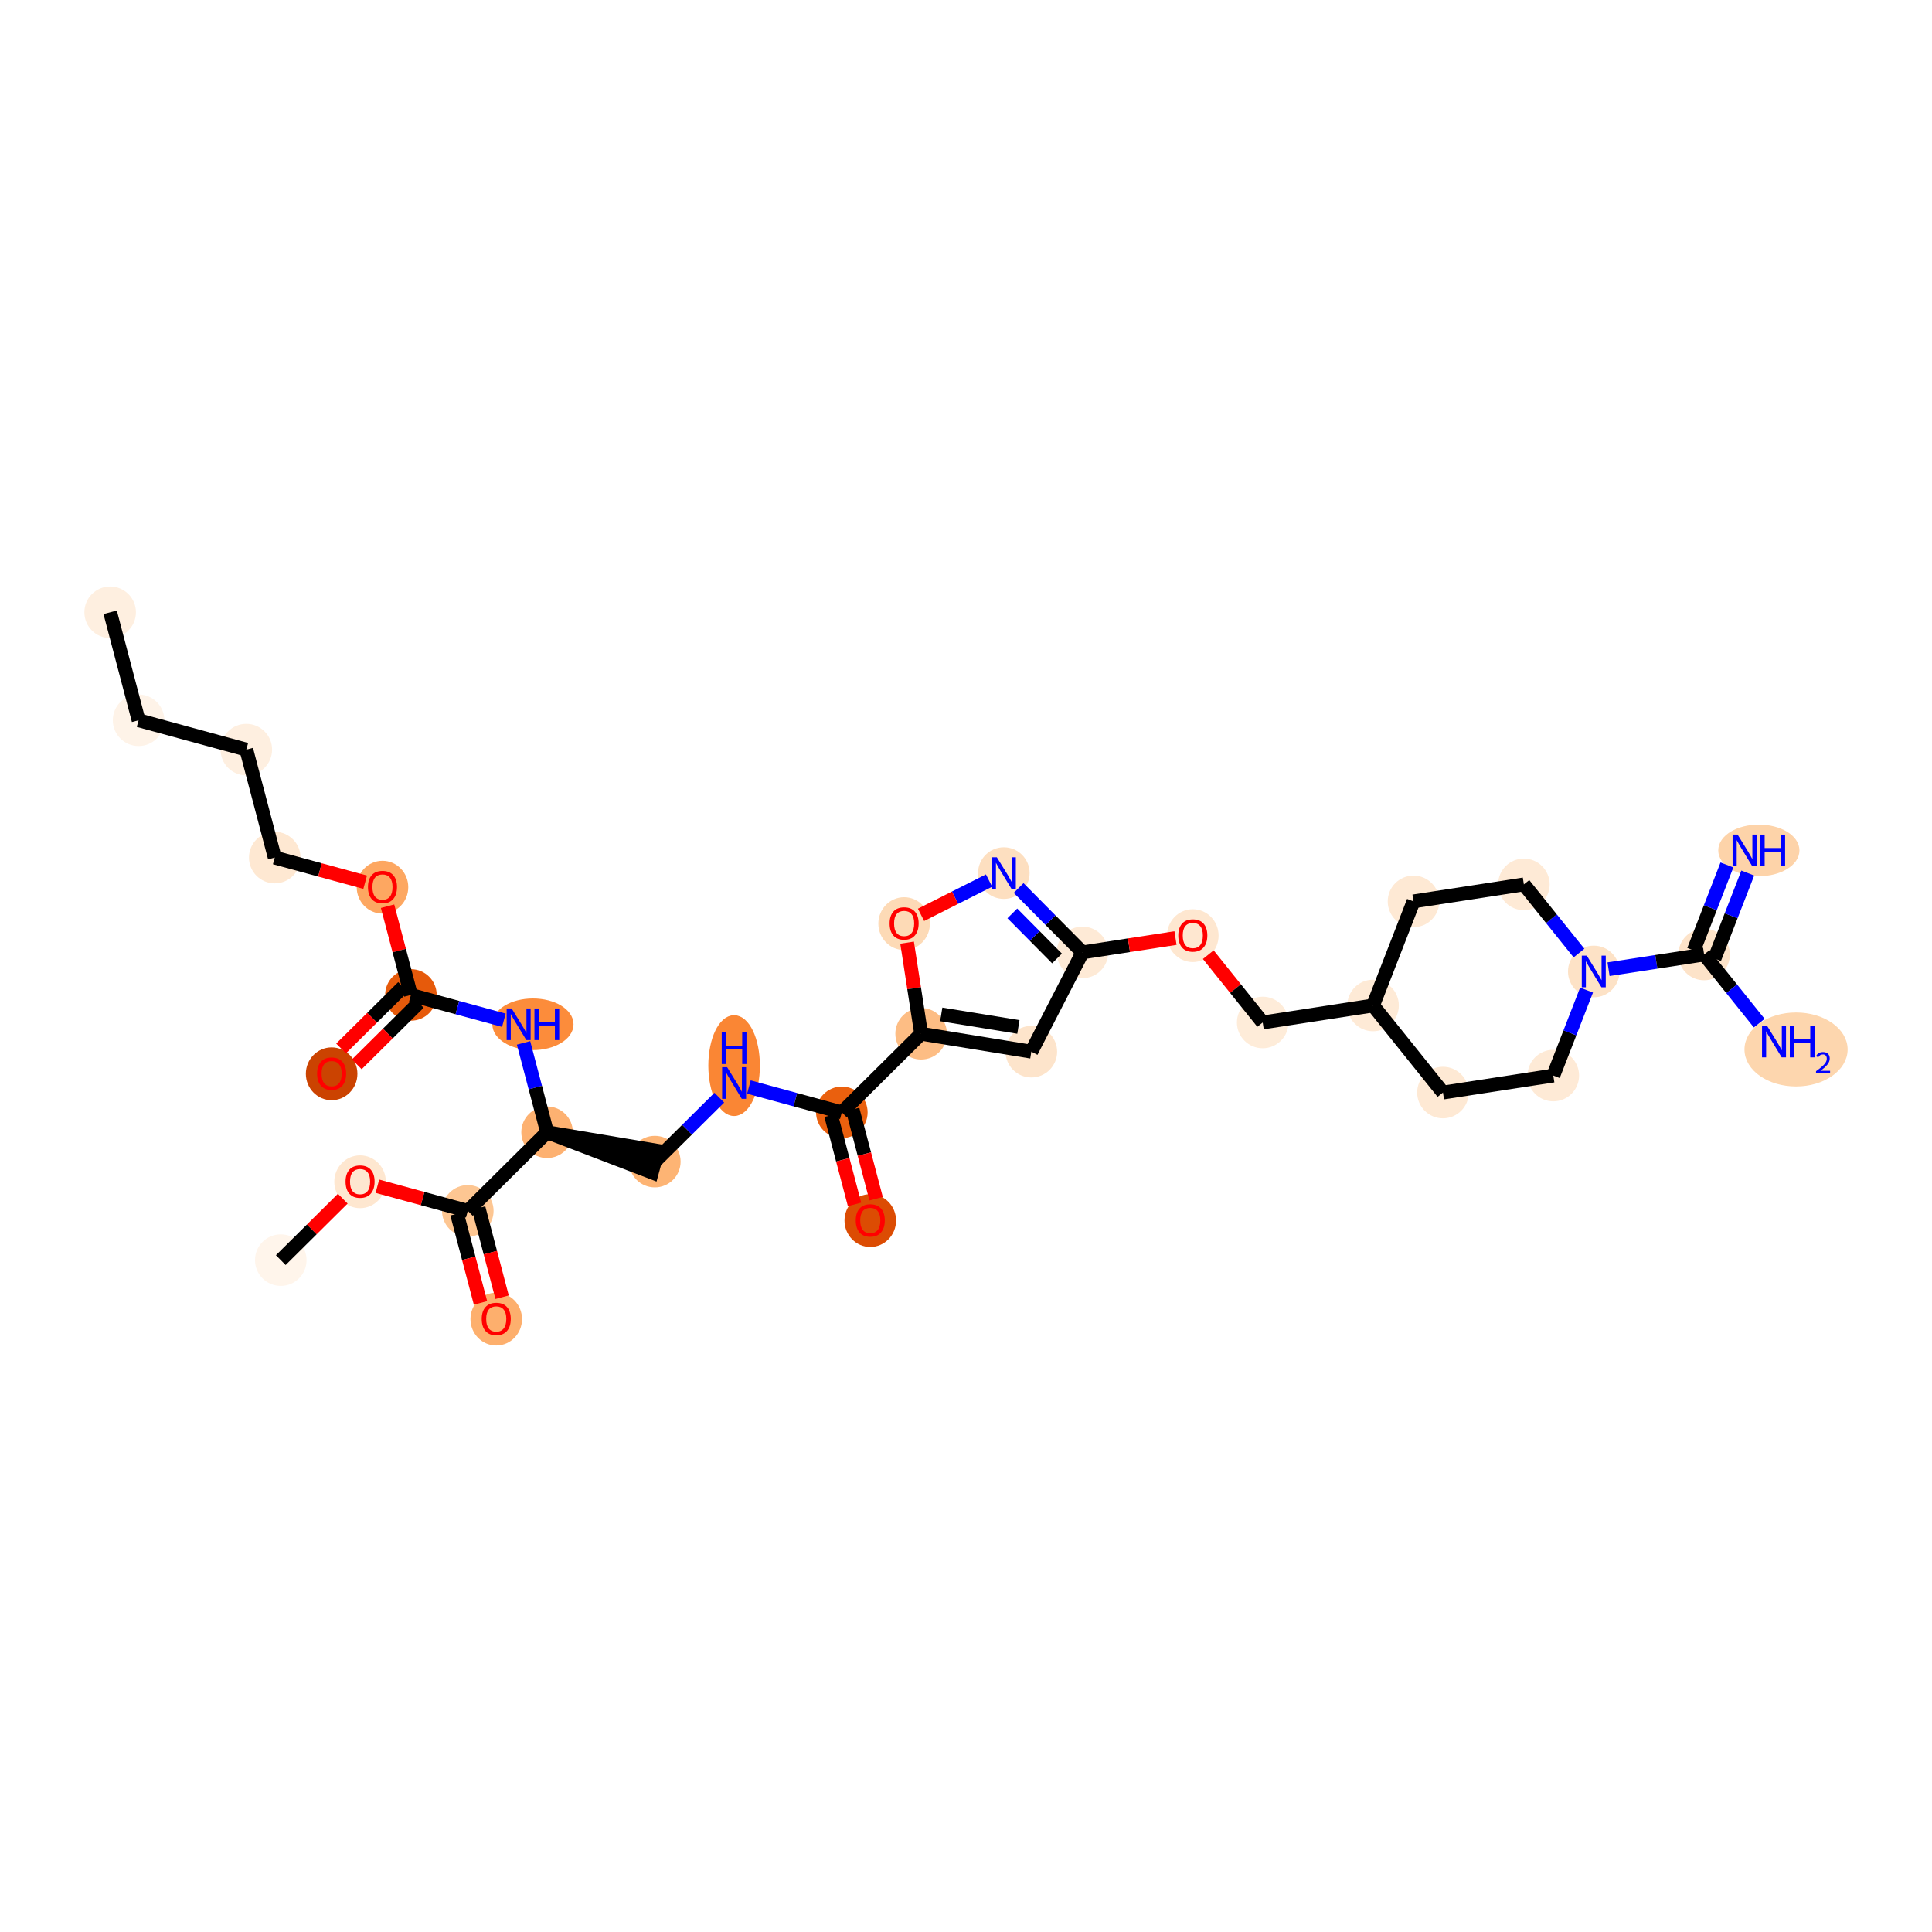 <?xml version='1.0' encoding='iso-8859-1'?>
<svg version='1.1' baseProfile='full'
              xmlns='http://www.w3.org/2000/svg'
                      xmlns:rdkit='http://www.rdkit.org/xml'
                      xmlns:xlink='http://www.w3.org/1999/xlink'
                  xml:space='preserve'
width='280px' height='280px' viewBox='0 0 280 280'>
<!-- END OF HEADER -->
<rect style='opacity:1.0;fill:#FFFFFF;stroke:none' width='280' height='280' x='0' y='0'> </rect>
<ellipse cx='15.964' cy='88.737' rx='3.236' ry='3.236'  style='fill:#FEEFE0;fill-rule:evenodd;stroke:#FEEFE0;stroke-width:1.0px;stroke-linecap:butt;stroke-linejoin:miter;stroke-opacity:1' />
<ellipse cx='20.085' cy='104.385' rx='3.236' ry='3.236'  style='fill:#FEF3E8;fill-rule:evenodd;stroke:#FEF3E8;stroke-width:1.0px;stroke-linecap:butt;stroke-linejoin:miter;stroke-opacity:1' />
<ellipse cx='35.698' cy='108.64' rx='3.236' ry='3.236'  style='fill:#FEEFE0;fill-rule:evenodd;stroke:#FEEFE0;stroke-width:1.0px;stroke-linecap:butt;stroke-linejoin:miter;stroke-opacity:1' />
<ellipse cx='39.82' cy='124.288' rx='3.236' ry='3.236'  style='fill:#FEE8D2;fill-rule:evenodd;stroke:#FEE8D2;stroke-width:1.0px;stroke-linecap:butt;stroke-linejoin:miter;stroke-opacity:1' />
<ellipse cx='55.433' cy='128.579' rx='3.236' ry='3.327'  style='fill:#FDA761;fill-rule:evenodd;stroke:#FDA761;stroke-width:1.0px;stroke-linecap:butt;stroke-linejoin:miter;stroke-opacity:1' />
<ellipse cx='59.555' cy='144.191' rx='3.236' ry='3.236'  style='fill:#E65A0B;fill-rule:evenodd;stroke:#E65A0B;stroke-width:1.0px;stroke-linecap:butt;stroke-linejoin:miter;stroke-opacity:1' />
<ellipse cx='48.064' cy='155.621' rx='3.236' ry='3.327'  style='fill:#CB4301;fill-rule:evenodd;stroke:#CB4301;stroke-width:1.0px;stroke-linecap:butt;stroke-linejoin:miter;stroke-opacity:1' />
<ellipse cx='77.236' cy='148.446' rx='5.383' ry='3.241'  style='fill:#FC8C3B;fill-rule:evenodd;stroke:#FC8C3B;stroke-width:1.0px;stroke-linecap:butt;stroke-linejoin:miter;stroke-opacity:1' />
<ellipse cx='79.289' cy='164.094' rx='3.236' ry='3.236'  style='fill:#FDB171;fill-rule:evenodd;stroke:#FDB171;stroke-width:1.0px;stroke-linecap:butt;stroke-linejoin:miter;stroke-opacity:1' />
<ellipse cx='94.902' cy='168.349' rx='3.236' ry='3.236'  style='fill:#FDB474;fill-rule:evenodd;stroke:#FDB474;stroke-width:1.0px;stroke-linecap:butt;stroke-linejoin:miter;stroke-opacity:1' />
<ellipse cx='106.393' cy='154.435' rx='3.236' ry='6.805'  style='fill:#FA8634;fill-rule:evenodd;stroke:#FA8634;stroke-width:1.0px;stroke-linecap:butt;stroke-linejoin:miter;stroke-opacity:1' />
<ellipse cx='122.006' cy='161.21' rx='3.236' ry='3.236'  style='fill:#EA600E;fill-rule:evenodd;stroke:#EA600E;stroke-width:1.0px;stroke-linecap:butt;stroke-linejoin:miter;stroke-opacity:1' />
<ellipse cx='126.128' cy='176.894' rx='3.236' ry='3.327'  style='fill:#DC4C03;fill-rule:evenodd;stroke:#DC4C03;stroke-width:1.0px;stroke-linecap:butt;stroke-linejoin:miter;stroke-opacity:1' />
<ellipse cx='133.497' cy='149.816' rx='3.236' ry='3.236'  style='fill:#FDBD84;fill-rule:evenodd;stroke:#FDBD84;stroke-width:1.0px;stroke-linecap:butt;stroke-linejoin:miter;stroke-opacity:1' />
<ellipse cx='149.469' cy='152.415' rx='3.236' ry='3.236'  style='fill:#FDE4CB;fill-rule:evenodd;stroke:#FDE4CB;stroke-width:1.0px;stroke-linecap:butt;stroke-linejoin:miter;stroke-opacity:1' />
<ellipse cx='156.877' cy='138.028' rx='3.236' ry='3.236'  style='fill:#FEEAD6;fill-rule:evenodd;stroke:#FEEAD6;stroke-width:1.0px;stroke-linecap:butt;stroke-linejoin:miter;stroke-opacity:1' />
<ellipse cx='172.87' cy='135.6' rx='3.236' ry='3.327'  style='fill:#FEE7D0;fill-rule:evenodd;stroke:#FEE7D0;stroke-width:1.0px;stroke-linecap:butt;stroke-linejoin:miter;stroke-opacity:1' />
<ellipse cx='183' cy='148.184' rx='3.236' ry='3.236'  style='fill:#FEECD9;fill-rule:evenodd;stroke:#FEECD9;stroke-width:1.0px;stroke-linecap:butt;stroke-linejoin:miter;stroke-opacity:1' />
<ellipse cx='198.994' cy='145.72' rx='3.236' ry='3.236'  style='fill:#FEEAD6;fill-rule:evenodd;stroke:#FEEAD6;stroke-width:1.0px;stroke-linecap:butt;stroke-linejoin:miter;stroke-opacity:1' />
<ellipse cx='209.124' cy='158.339' rx='3.236' ry='3.236'  style='fill:#FEE9D4;fill-rule:evenodd;stroke:#FEE9D4;stroke-width:1.0px;stroke-linecap:butt;stroke-linejoin:miter;stroke-opacity:1' />
<ellipse cx='225.117' cy='155.876' rx='3.236' ry='3.236'  style='fill:#FEEAD6;fill-rule:evenodd;stroke:#FEEAD6;stroke-width:1.0px;stroke-linecap:butt;stroke-linejoin:miter;stroke-opacity:1' />
<ellipse cx='230.981' cy='140.793' rx='3.236' ry='3.241'  style='fill:#FDE2C6;fill-rule:evenodd;stroke:#FDE2C6;stroke-width:1.0px;stroke-linecap:butt;stroke-linejoin:miter;stroke-opacity:1' />
<ellipse cx='246.974' cy='138.33' rx='3.236' ry='3.236'  style='fill:#FDE3C9;fill-rule:evenodd;stroke:#FDE3C9;stroke-width:1.0px;stroke-linecap:butt;stroke-linejoin:miter;stroke-opacity:1' />
<ellipse cx='254.906' cy='123.247' rx='5.383' ry='3.241'  style='fill:#FDD3A9;fill-rule:evenodd;stroke:#FDD3A9;stroke-width:1.0px;stroke-linecap:butt;stroke-linejoin:miter;stroke-opacity:1' />
<ellipse cx='260.298' cy='152.095' rx='6.975' ry='4.861'  style='fill:#FDD6AE;fill-rule:evenodd;stroke:#FDD6AE;stroke-width:1.0px;stroke-linecap:butt;stroke-linejoin:miter;stroke-opacity:1' />
<ellipse cx='220.851' cy='128.174' rx='3.236' ry='3.236'  style='fill:#FEEAD6;fill-rule:evenodd;stroke:#FEEAD6;stroke-width:1.0px;stroke-linecap:butt;stroke-linejoin:miter;stroke-opacity:1' />
<ellipse cx='204.857' cy='130.638' rx='3.236' ry='3.236'  style='fill:#FEE9D4;fill-rule:evenodd;stroke:#FEE9D4;stroke-width:1.0px;stroke-linecap:butt;stroke-linejoin:miter;stroke-opacity:1' />
<ellipse cx='145.483' cy='126.537' rx='3.236' ry='3.241'  style='fill:#FDDFC0;fill-rule:evenodd;stroke:#FDDFC0;stroke-width:1.0px;stroke-linecap:butt;stroke-linejoin:miter;stroke-opacity:1' />
<ellipse cx='131.033' cy='133.858' rx='3.236' ry='3.327'  style='fill:#FDDAB6;fill-rule:evenodd;stroke:#FDDAB6;stroke-width:1.0px;stroke-linecap:butt;stroke-linejoin:miter;stroke-opacity:1' />
<ellipse cx='67.798' cy='175.488' rx='3.236' ry='3.236'  style='fill:#FDC692;fill-rule:evenodd;stroke:#FDC692;stroke-width:1.0px;stroke-linecap:butt;stroke-linejoin:miter;stroke-opacity:1' />
<ellipse cx='71.92' cy='191.172' rx='3.236' ry='3.327'  style='fill:#FDAF6D;fill-rule:evenodd;stroke:#FDAF6D;stroke-width:1.0px;stroke-linecap:butt;stroke-linejoin:miter;stroke-opacity:1' />
<ellipse cx='52.185' cy='171.269' rx='3.236' ry='3.327'  style='fill:#FEE7D0;fill-rule:evenodd;stroke:#FEE7D0;stroke-width:1.0px;stroke-linecap:butt;stroke-linejoin:miter;stroke-opacity:1' />
<ellipse cx='40.694' cy='182.627' rx='3.236' ry='3.236'  style='fill:#FFF5EB;fill-rule:evenodd;stroke:#FFF5EB;stroke-width:1.0px;stroke-linecap:butt;stroke-linejoin:miter;stroke-opacity:1' />
<path class='bond-0 atom-0 atom-1' d='M 15.964,88.737 L 20.085,104.385' style='fill:none;fill-rule:evenodd;stroke:#000000;stroke-width:2.0px;stroke-linecap:butt;stroke-linejoin:miter;stroke-opacity:1' />
<path class='bond-1 atom-1 atom-2' d='M 20.085,104.385 L 35.698,108.64' style='fill:none;fill-rule:evenodd;stroke:#000000;stroke-width:2.0px;stroke-linecap:butt;stroke-linejoin:miter;stroke-opacity:1' />
<path class='bond-2 atom-2 atom-3' d='M 35.698,108.64 L 39.82,124.288' style='fill:none;fill-rule:evenodd;stroke:#000000;stroke-width:2.0px;stroke-linecap:butt;stroke-linejoin:miter;stroke-opacity:1' />
<path class='bond-3 atom-3 atom-4' d='M 39.82,124.288 L 46.372,126.074' style='fill:none;fill-rule:evenodd;stroke:#000000;stroke-width:2.0px;stroke-linecap:butt;stroke-linejoin:miter;stroke-opacity:1' />
<path class='bond-3 atom-3 atom-4' d='M 46.372,126.074 L 52.925,127.859' style='fill:none;fill-rule:evenodd;stroke:#FF0000;stroke-width:2.0px;stroke-linecap:butt;stroke-linejoin:miter;stroke-opacity:1' />
<path class='bond-4 atom-4 atom-5' d='M 56.169,131.336 L 57.862,137.764' style='fill:none;fill-rule:evenodd;stroke:#FF0000;stroke-width:2.0px;stroke-linecap:butt;stroke-linejoin:miter;stroke-opacity:1' />
<path class='bond-4 atom-4 atom-5' d='M 57.862,137.764 L 59.555,144.191' style='fill:none;fill-rule:evenodd;stroke:#000000;stroke-width:2.0px;stroke-linecap:butt;stroke-linejoin:miter;stroke-opacity:1' />
<path class='bond-5 atom-5 atom-6' d='M 58.415,143.042 L 53.924,147.496' style='fill:none;fill-rule:evenodd;stroke:#000000;stroke-width:2.0px;stroke-linecap:butt;stroke-linejoin:miter;stroke-opacity:1' />
<path class='bond-5 atom-5 atom-6' d='M 53.924,147.496 L 49.432,151.949' style='fill:none;fill-rule:evenodd;stroke:#FF0000;stroke-width:2.0px;stroke-linecap:butt;stroke-linejoin:miter;stroke-opacity:1' />
<path class='bond-5 atom-5 atom-6' d='M 60.694,145.34 L 56.203,149.794' style='fill:none;fill-rule:evenodd;stroke:#000000;stroke-width:2.0px;stroke-linecap:butt;stroke-linejoin:miter;stroke-opacity:1' />
<path class='bond-5 atom-5 atom-6' d='M 56.203,149.794 L 51.711,154.247' style='fill:none;fill-rule:evenodd;stroke:#FF0000;stroke-width:2.0px;stroke-linecap:butt;stroke-linejoin:miter;stroke-opacity:1' />
<path class='bond-6 atom-5 atom-7' d='M 59.555,144.191 L 66.29,146.027' style='fill:none;fill-rule:evenodd;stroke:#000000;stroke-width:2.0px;stroke-linecap:butt;stroke-linejoin:miter;stroke-opacity:1' />
<path class='bond-6 atom-5 atom-7' d='M 66.29,146.027 L 73.025,147.862' style='fill:none;fill-rule:evenodd;stroke:#0000FF;stroke-width:2.0px;stroke-linecap:butt;stroke-linejoin:miter;stroke-opacity:1' />
<path class='bond-7 atom-7 atom-8' d='M 75.877,151.142 L 77.583,157.618' style='fill:none;fill-rule:evenodd;stroke:#0000FF;stroke-width:2.0px;stroke-linecap:butt;stroke-linejoin:miter;stroke-opacity:1' />
<path class='bond-7 atom-7 atom-8' d='M 77.583,157.618 L 79.289,164.094' style='fill:none;fill-rule:evenodd;stroke:#000000;stroke-width:2.0px;stroke-linecap:butt;stroke-linejoin:miter;stroke-opacity:1' />
<path class='bond-8 atom-8 atom-9' d='M 79.289,164.094 L 94.477,169.91 L 95.327,166.788 Z' style='fill:#000000;fill-rule:evenodd;fill-opacity:1;stroke:#000000;stroke-width:2.0px;stroke-linecap:butt;stroke-linejoin:miter;stroke-opacity:1;' />
<path class='bond-28 atom-8 atom-29' d='M 79.289,164.094 L 67.798,175.488' style='fill:none;fill-rule:evenodd;stroke:#000000;stroke-width:2.0px;stroke-linecap:butt;stroke-linejoin:miter;stroke-opacity:1' />
<path class='bond-9 atom-9 atom-10' d='M 94.902,168.349 L 99.576,163.714' style='fill:none;fill-rule:evenodd;stroke:#000000;stroke-width:2.0px;stroke-linecap:butt;stroke-linejoin:miter;stroke-opacity:1' />
<path class='bond-9 atom-9 atom-10' d='M 99.576,163.714 L 104.25,159.08' style='fill:none;fill-rule:evenodd;stroke:#0000FF;stroke-width:2.0px;stroke-linecap:butt;stroke-linejoin:miter;stroke-opacity:1' />
<path class='bond-10 atom-10 atom-11' d='M 108.535,157.539 L 115.271,159.374' style='fill:none;fill-rule:evenodd;stroke:#0000FF;stroke-width:2.0px;stroke-linecap:butt;stroke-linejoin:miter;stroke-opacity:1' />
<path class='bond-10 atom-10 atom-11' d='M 115.271,159.374 L 122.006,161.21' style='fill:none;fill-rule:evenodd;stroke:#000000;stroke-width:2.0px;stroke-linecap:butt;stroke-linejoin:miter;stroke-opacity:1' />
<path class='bond-11 atom-11 atom-12' d='M 120.441,161.622 L 122.143,168.085' style='fill:none;fill-rule:evenodd;stroke:#000000;stroke-width:2.0px;stroke-linecap:butt;stroke-linejoin:miter;stroke-opacity:1' />
<path class='bond-11 atom-11 atom-12' d='M 122.143,168.085 L 123.846,174.549' style='fill:none;fill-rule:evenodd;stroke:#FF0000;stroke-width:2.0px;stroke-linecap:butt;stroke-linejoin:miter;stroke-opacity:1' />
<path class='bond-11 atom-11 atom-12' d='M 123.571,160.798 L 125.273,167.261' style='fill:none;fill-rule:evenodd;stroke:#000000;stroke-width:2.0px;stroke-linecap:butt;stroke-linejoin:miter;stroke-opacity:1' />
<path class='bond-11 atom-11 atom-12' d='M 125.273,167.261 L 126.975,173.724' style='fill:none;fill-rule:evenodd;stroke:#FF0000;stroke-width:2.0px;stroke-linecap:butt;stroke-linejoin:miter;stroke-opacity:1' />
<path class='bond-12 atom-11 atom-13' d='M 122.006,161.21 L 133.497,149.816' style='fill:none;fill-rule:evenodd;stroke:#000000;stroke-width:2.0px;stroke-linecap:butt;stroke-linejoin:miter;stroke-opacity:1' />
<path class='bond-13 atom-13 atom-14' d='M 133.497,149.816 L 149.469,152.415' style='fill:none;fill-rule:evenodd;stroke:#000000;stroke-width:2.0px;stroke-linecap:butt;stroke-linejoin:miter;stroke-opacity:1' />
<path class='bond-13 atom-13 atom-14' d='M 136.412,147.012 L 147.593,148.831' style='fill:none;fill-rule:evenodd;stroke:#000000;stroke-width:2.0px;stroke-linecap:butt;stroke-linejoin:miter;stroke-opacity:1' />
<path class='bond-32 atom-28 atom-13' d='M 131.463,136.616 L 132.48,143.216' style='fill:none;fill-rule:evenodd;stroke:#FF0000;stroke-width:2.0px;stroke-linecap:butt;stroke-linejoin:miter;stroke-opacity:1' />
<path class='bond-32 atom-28 atom-13' d='M 132.48,143.216 L 133.497,149.816' style='fill:none;fill-rule:evenodd;stroke:#000000;stroke-width:2.0px;stroke-linecap:butt;stroke-linejoin:miter;stroke-opacity:1' />
<path class='bond-14 atom-14 atom-15' d='M 149.469,152.415 L 156.877,138.028' style='fill:none;fill-rule:evenodd;stroke:#000000;stroke-width:2.0px;stroke-linecap:butt;stroke-linejoin:miter;stroke-opacity:1' />
<path class='bond-15 atom-15 atom-16' d='M 156.877,138.028 L 163.619,136.99' style='fill:none;fill-rule:evenodd;stroke:#000000;stroke-width:2.0px;stroke-linecap:butt;stroke-linejoin:miter;stroke-opacity:1' />
<path class='bond-15 atom-15 atom-16' d='M 163.619,136.99 L 170.362,135.951' style='fill:none;fill-rule:evenodd;stroke:#FF0000;stroke-width:2.0px;stroke-linecap:butt;stroke-linejoin:miter;stroke-opacity:1' />
<path class='bond-26 atom-15 atom-27' d='M 156.877,138.028 L 152.251,133.363' style='fill:none;fill-rule:evenodd;stroke:#000000;stroke-width:2.0px;stroke-linecap:butt;stroke-linejoin:miter;stroke-opacity:1' />
<path class='bond-26 atom-15 atom-27' d='M 152.251,133.363 L 147.625,128.698' style='fill:none;fill-rule:evenodd;stroke:#0000FF;stroke-width:2.0px;stroke-linecap:butt;stroke-linejoin:miter;stroke-opacity:1' />
<path class='bond-26 atom-15 atom-27' d='M 153.191,138.908 L 149.953,135.642' style='fill:none;fill-rule:evenodd;stroke:#000000;stroke-width:2.0px;stroke-linecap:butt;stroke-linejoin:miter;stroke-opacity:1' />
<path class='bond-26 atom-15 atom-27' d='M 149.953,135.642 L 146.715,132.376' style='fill:none;fill-rule:evenodd;stroke:#0000FF;stroke-width:2.0px;stroke-linecap:butt;stroke-linejoin:miter;stroke-opacity:1' />
<path class='bond-16 atom-16 atom-17' d='M 175.112,138.358 L 179.056,143.271' style='fill:none;fill-rule:evenodd;stroke:#FF0000;stroke-width:2.0px;stroke-linecap:butt;stroke-linejoin:miter;stroke-opacity:1' />
<path class='bond-16 atom-16 atom-17' d='M 179.056,143.271 L 183,148.184' style='fill:none;fill-rule:evenodd;stroke:#000000;stroke-width:2.0px;stroke-linecap:butt;stroke-linejoin:miter;stroke-opacity:1' />
<path class='bond-17 atom-17 atom-18' d='M 183,148.184 L 198.994,145.72' style='fill:none;fill-rule:evenodd;stroke:#000000;stroke-width:2.0px;stroke-linecap:butt;stroke-linejoin:miter;stroke-opacity:1' />
<path class='bond-18 atom-18 atom-19' d='M 198.994,145.72 L 209.124,158.339' style='fill:none;fill-rule:evenodd;stroke:#000000;stroke-width:2.0px;stroke-linecap:butt;stroke-linejoin:miter;stroke-opacity:1' />
<path class='bond-33 atom-26 atom-18' d='M 204.857,130.638 L 198.994,145.72' style='fill:none;fill-rule:evenodd;stroke:#000000;stroke-width:2.0px;stroke-linecap:butt;stroke-linejoin:miter;stroke-opacity:1' />
<path class='bond-19 atom-19 atom-20' d='M 209.124,158.339 L 225.117,155.876' style='fill:none;fill-rule:evenodd;stroke:#000000;stroke-width:2.0px;stroke-linecap:butt;stroke-linejoin:miter;stroke-opacity:1' />
<path class='bond-20 atom-20 atom-21' d='M 225.117,155.876 L 227.525,149.683' style='fill:none;fill-rule:evenodd;stroke:#000000;stroke-width:2.0px;stroke-linecap:butt;stroke-linejoin:miter;stroke-opacity:1' />
<path class='bond-20 atom-20 atom-21' d='M 227.525,149.683 L 229.933,143.489' style='fill:none;fill-rule:evenodd;stroke:#0000FF;stroke-width:2.0px;stroke-linecap:butt;stroke-linejoin:miter;stroke-opacity:1' />
<path class='bond-21 atom-21 atom-22' d='M 233.123,140.463 L 240.049,139.397' style='fill:none;fill-rule:evenodd;stroke:#0000FF;stroke-width:2.0px;stroke-linecap:butt;stroke-linejoin:miter;stroke-opacity:1' />
<path class='bond-21 atom-21 atom-22' d='M 240.049,139.397 L 246.974,138.33' style='fill:none;fill-rule:evenodd;stroke:#000000;stroke-width:2.0px;stroke-linecap:butt;stroke-linejoin:miter;stroke-opacity:1' />
<path class='bond-24 atom-21 atom-25' d='M 228.838,138.125 L 224.844,133.149' style='fill:none;fill-rule:evenodd;stroke:#0000FF;stroke-width:2.0px;stroke-linecap:butt;stroke-linejoin:miter;stroke-opacity:1' />
<path class='bond-24 atom-21 atom-25' d='M 224.844,133.149 L 220.851,128.174' style='fill:none;fill-rule:evenodd;stroke:#000000;stroke-width:2.0px;stroke-linecap:butt;stroke-linejoin:miter;stroke-opacity:1' />
<path class='bond-22 atom-22 atom-23' d='M 248.482,138.916 L 250.89,132.723' style='fill:none;fill-rule:evenodd;stroke:#000000;stroke-width:2.0px;stroke-linecap:butt;stroke-linejoin:miter;stroke-opacity:1' />
<path class='bond-22 atom-22 atom-23' d='M 250.89,132.723 L 253.298,126.53' style='fill:none;fill-rule:evenodd;stroke:#0000FF;stroke-width:2.0px;stroke-linecap:butt;stroke-linejoin:miter;stroke-opacity:1' />
<path class='bond-22 atom-22 atom-23' d='M 245.466,137.744 L 247.874,131.55' style='fill:none;fill-rule:evenodd;stroke:#000000;stroke-width:2.0px;stroke-linecap:butt;stroke-linejoin:miter;stroke-opacity:1' />
<path class='bond-22 atom-22 atom-23' d='M 247.874,131.55 L 250.281,125.357' style='fill:none;fill-rule:evenodd;stroke:#0000FF;stroke-width:2.0px;stroke-linecap:butt;stroke-linejoin:miter;stroke-opacity:1' />
<path class='bond-23 atom-22 atom-24' d='M 246.974,138.33 L 250.968,143.305' style='fill:none;fill-rule:evenodd;stroke:#000000;stroke-width:2.0px;stroke-linecap:butt;stroke-linejoin:miter;stroke-opacity:1' />
<path class='bond-23 atom-22 atom-24' d='M 250.968,143.305 L 254.962,148.28' style='fill:none;fill-rule:evenodd;stroke:#0000FF;stroke-width:2.0px;stroke-linecap:butt;stroke-linejoin:miter;stroke-opacity:1' />
<path class='bond-25 atom-25 atom-26' d='M 220.851,128.174 L 204.857,130.638' style='fill:none;fill-rule:evenodd;stroke:#000000;stroke-width:2.0px;stroke-linecap:butt;stroke-linejoin:miter;stroke-opacity:1' />
<path class='bond-27 atom-27 atom-28' d='M 143.34,127.618 L 138.411,130.103' style='fill:none;fill-rule:evenodd;stroke:#0000FF;stroke-width:2.0px;stroke-linecap:butt;stroke-linejoin:miter;stroke-opacity:1' />
<path class='bond-27 atom-27 atom-28' d='M 138.411,130.103 L 133.482,132.588' style='fill:none;fill-rule:evenodd;stroke:#FF0000;stroke-width:2.0px;stroke-linecap:butt;stroke-linejoin:miter;stroke-opacity:1' />
<path class='bond-29 atom-29 atom-30' d='M 66.233,175.9 L 67.936,182.364' style='fill:none;fill-rule:evenodd;stroke:#000000;stroke-width:2.0px;stroke-linecap:butt;stroke-linejoin:miter;stroke-opacity:1' />
<path class='bond-29 atom-29 atom-30' d='M 67.936,182.364 L 69.638,188.827' style='fill:none;fill-rule:evenodd;stroke:#FF0000;stroke-width:2.0px;stroke-linecap:butt;stroke-linejoin:miter;stroke-opacity:1' />
<path class='bond-29 atom-29 atom-30' d='M 69.363,175.076 L 71.065,181.539' style='fill:none;fill-rule:evenodd;stroke:#000000;stroke-width:2.0px;stroke-linecap:butt;stroke-linejoin:miter;stroke-opacity:1' />
<path class='bond-29 atom-29 atom-30' d='M 71.065,181.539 L 72.768,188.002' style='fill:none;fill-rule:evenodd;stroke:#FF0000;stroke-width:2.0px;stroke-linecap:butt;stroke-linejoin:miter;stroke-opacity:1' />
<path class='bond-30 atom-29 atom-31' d='M 67.798,175.488 L 61.246,173.703' style='fill:none;fill-rule:evenodd;stroke:#000000;stroke-width:2.0px;stroke-linecap:butt;stroke-linejoin:miter;stroke-opacity:1' />
<path class='bond-30 atom-29 atom-31' d='M 61.246,173.703 L 54.694,171.917' style='fill:none;fill-rule:evenodd;stroke:#FF0000;stroke-width:2.0px;stroke-linecap:butt;stroke-linejoin:miter;stroke-opacity:1' />
<path class='bond-31 atom-31 atom-32' d='M 49.677,173.72 L 45.186,178.174' style='fill:none;fill-rule:evenodd;stroke:#FF0000;stroke-width:2.0px;stroke-linecap:butt;stroke-linejoin:miter;stroke-opacity:1' />
<path class='bond-31 atom-31 atom-32' d='M 45.186,178.174 L 40.694,182.627' style='fill:none;fill-rule:evenodd;stroke:#000000;stroke-width:2.0px;stroke-linecap:butt;stroke-linejoin:miter;stroke-opacity:1' />
<path  class='atom-4' d='M 53.329 128.556
Q 53.329 127.455, 53.873 126.841
Q 54.417 126.226, 55.433 126.226
Q 56.449 126.226, 56.993 126.841
Q 57.536 127.455, 57.536 128.556
Q 57.536 129.669, 56.986 130.304
Q 56.436 130.931, 55.433 130.931
Q 54.423 130.931, 53.873 130.304
Q 53.329 129.676, 53.329 128.556
M 55.433 130.414
Q 56.132 130.414, 56.507 129.948
Q 56.889 129.475, 56.889 128.556
Q 56.889 127.656, 56.507 127.203
Q 56.132 126.743, 55.433 126.743
Q 54.734 126.743, 54.352 127.197
Q 53.976 127.65, 53.976 128.556
Q 53.976 129.481, 54.352 129.948
Q 54.734 130.414, 55.433 130.414
' fill='#FF0000'/>
<path  class='atom-6' d='M 45.96 155.598
Q 45.96 154.498, 46.504 153.883
Q 47.047 153.268, 48.064 153.268
Q 49.08 153.268, 49.624 153.883
Q 50.167 154.498, 50.167 155.598
Q 50.167 156.711, 49.617 157.346
Q 49.067 157.974, 48.064 157.974
Q 47.054 157.974, 46.504 157.346
Q 45.96 156.718, 45.96 155.598
M 48.064 157.456
Q 48.763 157.456, 49.138 156.99
Q 49.52 156.517, 49.52 155.598
Q 49.52 154.698, 49.138 154.245
Q 48.763 153.786, 48.064 153.786
Q 47.364 153.786, 46.983 154.239
Q 46.607 154.692, 46.607 155.598
Q 46.607 156.524, 46.983 156.99
Q 47.364 157.456, 48.064 157.456
' fill='#FF0000'/>
<path  class='atom-7' d='M 74.154 146.155
L 75.656 148.582
Q 75.805 148.821, 76.044 149.255
Q 76.284 149.689, 76.297 149.715
L 76.297 146.155
L 76.905 146.155
L 76.905 150.737
L 76.278 150.737
L 74.666 148.083
Q 74.478 147.773, 74.277 147.417
Q 74.083 147.061, 74.025 146.951
L 74.025 150.737
L 73.429 150.737
L 73.429 146.155
L 74.154 146.155
' fill='#0000FF'/>
<path  class='atom-7' d='M 77.456 146.155
L 78.077 146.155
L 78.077 148.103
L 80.42 148.103
L 80.42 146.155
L 81.041 146.155
L 81.041 150.737
L 80.42 150.737
L 80.42 148.621
L 78.077 148.621
L 78.077 150.737
L 77.456 150.737
L 77.456 146.155
' fill='#0000FF'/>
<path  class='atom-10' d='M 105.38 154.664
L 106.882 157.091
Q 107.031 157.331, 107.27 157.764
Q 107.51 158.198, 107.522 158.224
L 107.522 154.664
L 108.131 154.664
L 108.131 159.247
L 107.503 159.247
L 105.891 156.593
Q 105.704 156.282, 105.503 155.926
Q 105.309 155.57, 105.251 155.46
L 105.251 159.247
L 104.655 159.247
L 104.655 154.664
L 105.38 154.664
' fill='#0000FF'/>
<path  class='atom-10' d='M 104.6 149.623
L 105.221 149.623
L 105.221 151.571
L 107.565 151.571
L 107.565 149.623
L 108.186 149.623
L 108.186 154.206
L 107.565 154.206
L 107.565 152.089
L 105.221 152.089
L 105.221 154.206
L 104.6 154.206
L 104.6 149.623
' fill='#0000FF'/>
<path  class='atom-12' d='M 124.024 176.871
Q 124.024 175.771, 124.568 175.156
Q 125.111 174.541, 126.128 174.541
Q 127.144 174.541, 127.687 175.156
Q 128.231 175.771, 128.231 176.871
Q 128.231 177.984, 127.681 178.619
Q 127.131 179.247, 126.128 179.247
Q 125.118 179.247, 124.568 178.619
Q 124.024 177.991, 124.024 176.871
M 126.128 178.729
Q 126.827 178.729, 127.202 178.263
Q 127.584 177.79, 127.584 176.871
Q 127.584 175.971, 127.202 175.518
Q 126.827 175.059, 126.128 175.059
Q 125.428 175.059, 125.047 175.512
Q 124.671 175.965, 124.671 176.871
Q 124.671 177.797, 125.047 178.263
Q 125.428 178.729, 126.128 178.729
' fill='#FF0000'/>
<path  class='atom-16' d='M 170.766 135.578
Q 170.766 134.477, 171.31 133.863
Q 171.854 133.248, 172.87 133.248
Q 173.886 133.248, 174.43 133.863
Q 174.974 134.477, 174.974 135.578
Q 174.974 136.691, 174.423 137.325
Q 173.873 137.953, 172.87 137.953
Q 171.86 137.953, 171.31 137.325
Q 170.766 136.698, 170.766 135.578
M 172.87 137.436
Q 173.569 137.436, 173.945 136.969
Q 174.326 136.497, 174.326 135.578
Q 174.326 134.678, 173.945 134.225
Q 173.569 133.765, 172.87 133.765
Q 172.171 133.765, 171.789 134.219
Q 171.414 134.672, 171.414 135.578
Q 171.414 136.503, 171.789 136.969
Q 172.171 137.436, 172.87 137.436
' fill='#FF0000'/>
<path  class='atom-21' d='M 229.968 138.502
L 231.469 140.929
Q 231.618 141.169, 231.858 141.603
Q 232.097 142.036, 232.11 142.062
L 232.11 138.502
L 232.719 138.502
L 232.719 143.085
L 232.091 143.085
L 230.479 140.431
Q 230.291 140.12, 230.091 139.764
Q 229.897 139.408, 229.838 139.298
L 229.838 143.085
L 229.243 143.085
L 229.243 138.502
L 229.968 138.502
' fill='#0000FF'/>
<path  class='atom-23' d='M 251.825 120.956
L 253.326 123.383
Q 253.475 123.623, 253.715 124.057
Q 253.954 124.49, 253.967 124.516
L 253.967 120.956
L 254.576 120.956
L 254.576 125.539
L 253.948 125.539
L 252.336 122.885
Q 252.148 122.574, 251.948 122.218
Q 251.753 121.862, 251.695 121.752
L 251.695 125.539
L 251.1 125.539
L 251.1 120.956
L 251.825 120.956
' fill='#0000FF'/>
<path  class='atom-23' d='M 255.126 120.956
L 255.747 120.956
L 255.747 122.904
L 258.09 122.904
L 258.09 120.956
L 258.712 120.956
L 258.712 125.539
L 258.09 125.539
L 258.09 123.422
L 255.747 123.422
L 255.747 125.539
L 255.126 125.539
L 255.126 120.956
' fill='#0000FF'/>
<path  class='atom-24' d='M 256.091 148.658
L 257.593 151.085
Q 257.742 151.324, 257.982 151.758
Q 258.221 152.192, 258.234 152.218
L 258.234 148.658
L 258.842 148.658
L 258.842 153.24
L 258.215 153.24
L 256.603 150.586
Q 256.415 150.276, 256.214 149.92
Q 256.02 149.564, 255.962 149.454
L 255.962 153.24
L 255.366 153.24
L 255.366 148.658
L 256.091 148.658
' fill='#0000FF'/>
<path  class='atom-24' d='M 259.393 148.658
L 260.014 148.658
L 260.014 150.606
L 262.357 150.606
L 262.357 148.658
L 262.979 148.658
L 262.979 153.24
L 262.357 153.24
L 262.357 151.124
L 260.014 151.124
L 260.014 153.24
L 259.393 153.24
L 259.393 148.658
' fill='#0000FF'/>
<path  class='atom-24' d='M 263.201 153.08
Q 263.312 152.793, 263.577 152.635
Q 263.842 152.473, 264.209 152.473
Q 264.666 152.473, 264.922 152.721
Q 265.179 152.968, 265.179 153.409
Q 265.179 153.857, 264.845 154.276
Q 264.517 154.694, 263.833 155.19
L 265.23 155.19
L 265.23 155.532
L 263.192 155.532
L 263.192 155.246
Q 263.756 154.844, 264.089 154.545
Q 264.427 154.246, 264.589 153.977
Q 264.751 153.708, 264.751 153.43
Q 264.751 153.139, 264.606 152.977
Q 264.461 152.815, 264.209 152.815
Q 263.965 152.815, 263.803 152.913
Q 263.641 153.011, 263.525 153.229
L 263.201 153.08
' fill='#0000FF'/>
<path  class='atom-27' d='M 144.47 124.246
L 145.971 126.673
Q 146.12 126.913, 146.36 127.346
Q 146.599 127.78, 146.612 127.806
L 146.612 124.246
L 147.221 124.246
L 147.221 128.829
L 146.593 128.829
L 144.981 126.175
Q 144.793 125.864, 144.593 125.508
Q 144.399 125.152, 144.34 125.042
L 144.34 128.829
L 143.745 128.829
L 143.745 124.246
L 144.47 124.246
' fill='#0000FF'/>
<path  class='atom-28' d='M 128.93 133.836
Q 128.93 132.735, 129.473 132.12
Q 130.017 131.505, 131.033 131.505
Q 132.05 131.505, 132.593 132.12
Q 133.137 132.735, 133.137 133.836
Q 133.137 134.949, 132.587 135.583
Q 132.037 136.211, 131.033 136.211
Q 130.024 136.211, 129.473 135.583
Q 128.93 134.955, 128.93 133.836
M 131.033 135.693
Q 131.732 135.693, 132.108 135.227
Q 132.49 134.755, 132.49 133.836
Q 132.49 132.936, 132.108 132.483
Q 131.732 132.023, 131.033 132.023
Q 130.334 132.023, 129.952 132.476
Q 129.577 132.929, 129.577 133.836
Q 129.577 134.761, 129.952 135.227
Q 130.334 135.693, 131.033 135.693
' fill='#FF0000'/>
<path  class='atom-30' d='M 69.816 191.149
Q 69.816 190.049, 70.36 189.434
Q 70.904 188.819, 71.92 188.819
Q 72.936 188.819, 73.48 189.434
Q 74.024 190.049, 74.024 191.149
Q 74.024 192.263, 73.473 192.897
Q 72.923 193.525, 71.92 193.525
Q 70.91 193.525, 70.36 192.897
Q 69.816 192.269, 69.816 191.149
M 71.92 193.007
Q 72.619 193.007, 72.994 192.541
Q 73.376 192.069, 73.376 191.149
Q 73.376 190.25, 72.994 189.797
Q 72.619 189.337, 71.92 189.337
Q 71.221 189.337, 70.839 189.79
Q 70.464 190.243, 70.464 191.149
Q 70.464 192.075, 70.839 192.541
Q 71.221 193.007, 71.92 193.007
' fill='#FF0000'/>
<path  class='atom-31' d='M 50.082 171.246
Q 50.082 170.146, 50.625 169.531
Q 51.169 168.916, 52.185 168.916
Q 53.202 168.916, 53.745 169.531
Q 54.289 170.146, 54.289 171.246
Q 54.289 172.36, 53.739 172.994
Q 53.189 173.622, 52.185 173.622
Q 51.176 173.622, 50.625 172.994
Q 50.082 172.366, 50.082 171.246
M 52.185 173.104
Q 52.884 173.104, 53.26 172.638
Q 53.642 172.166, 53.642 171.246
Q 53.642 170.347, 53.26 169.894
Q 52.884 169.434, 52.185 169.434
Q 51.486 169.434, 51.104 169.887
Q 50.729 170.34, 50.729 171.246
Q 50.729 172.172, 51.104 172.638
Q 51.486 173.104, 52.185 173.104
' fill='#FF0000'/>
</svg>
